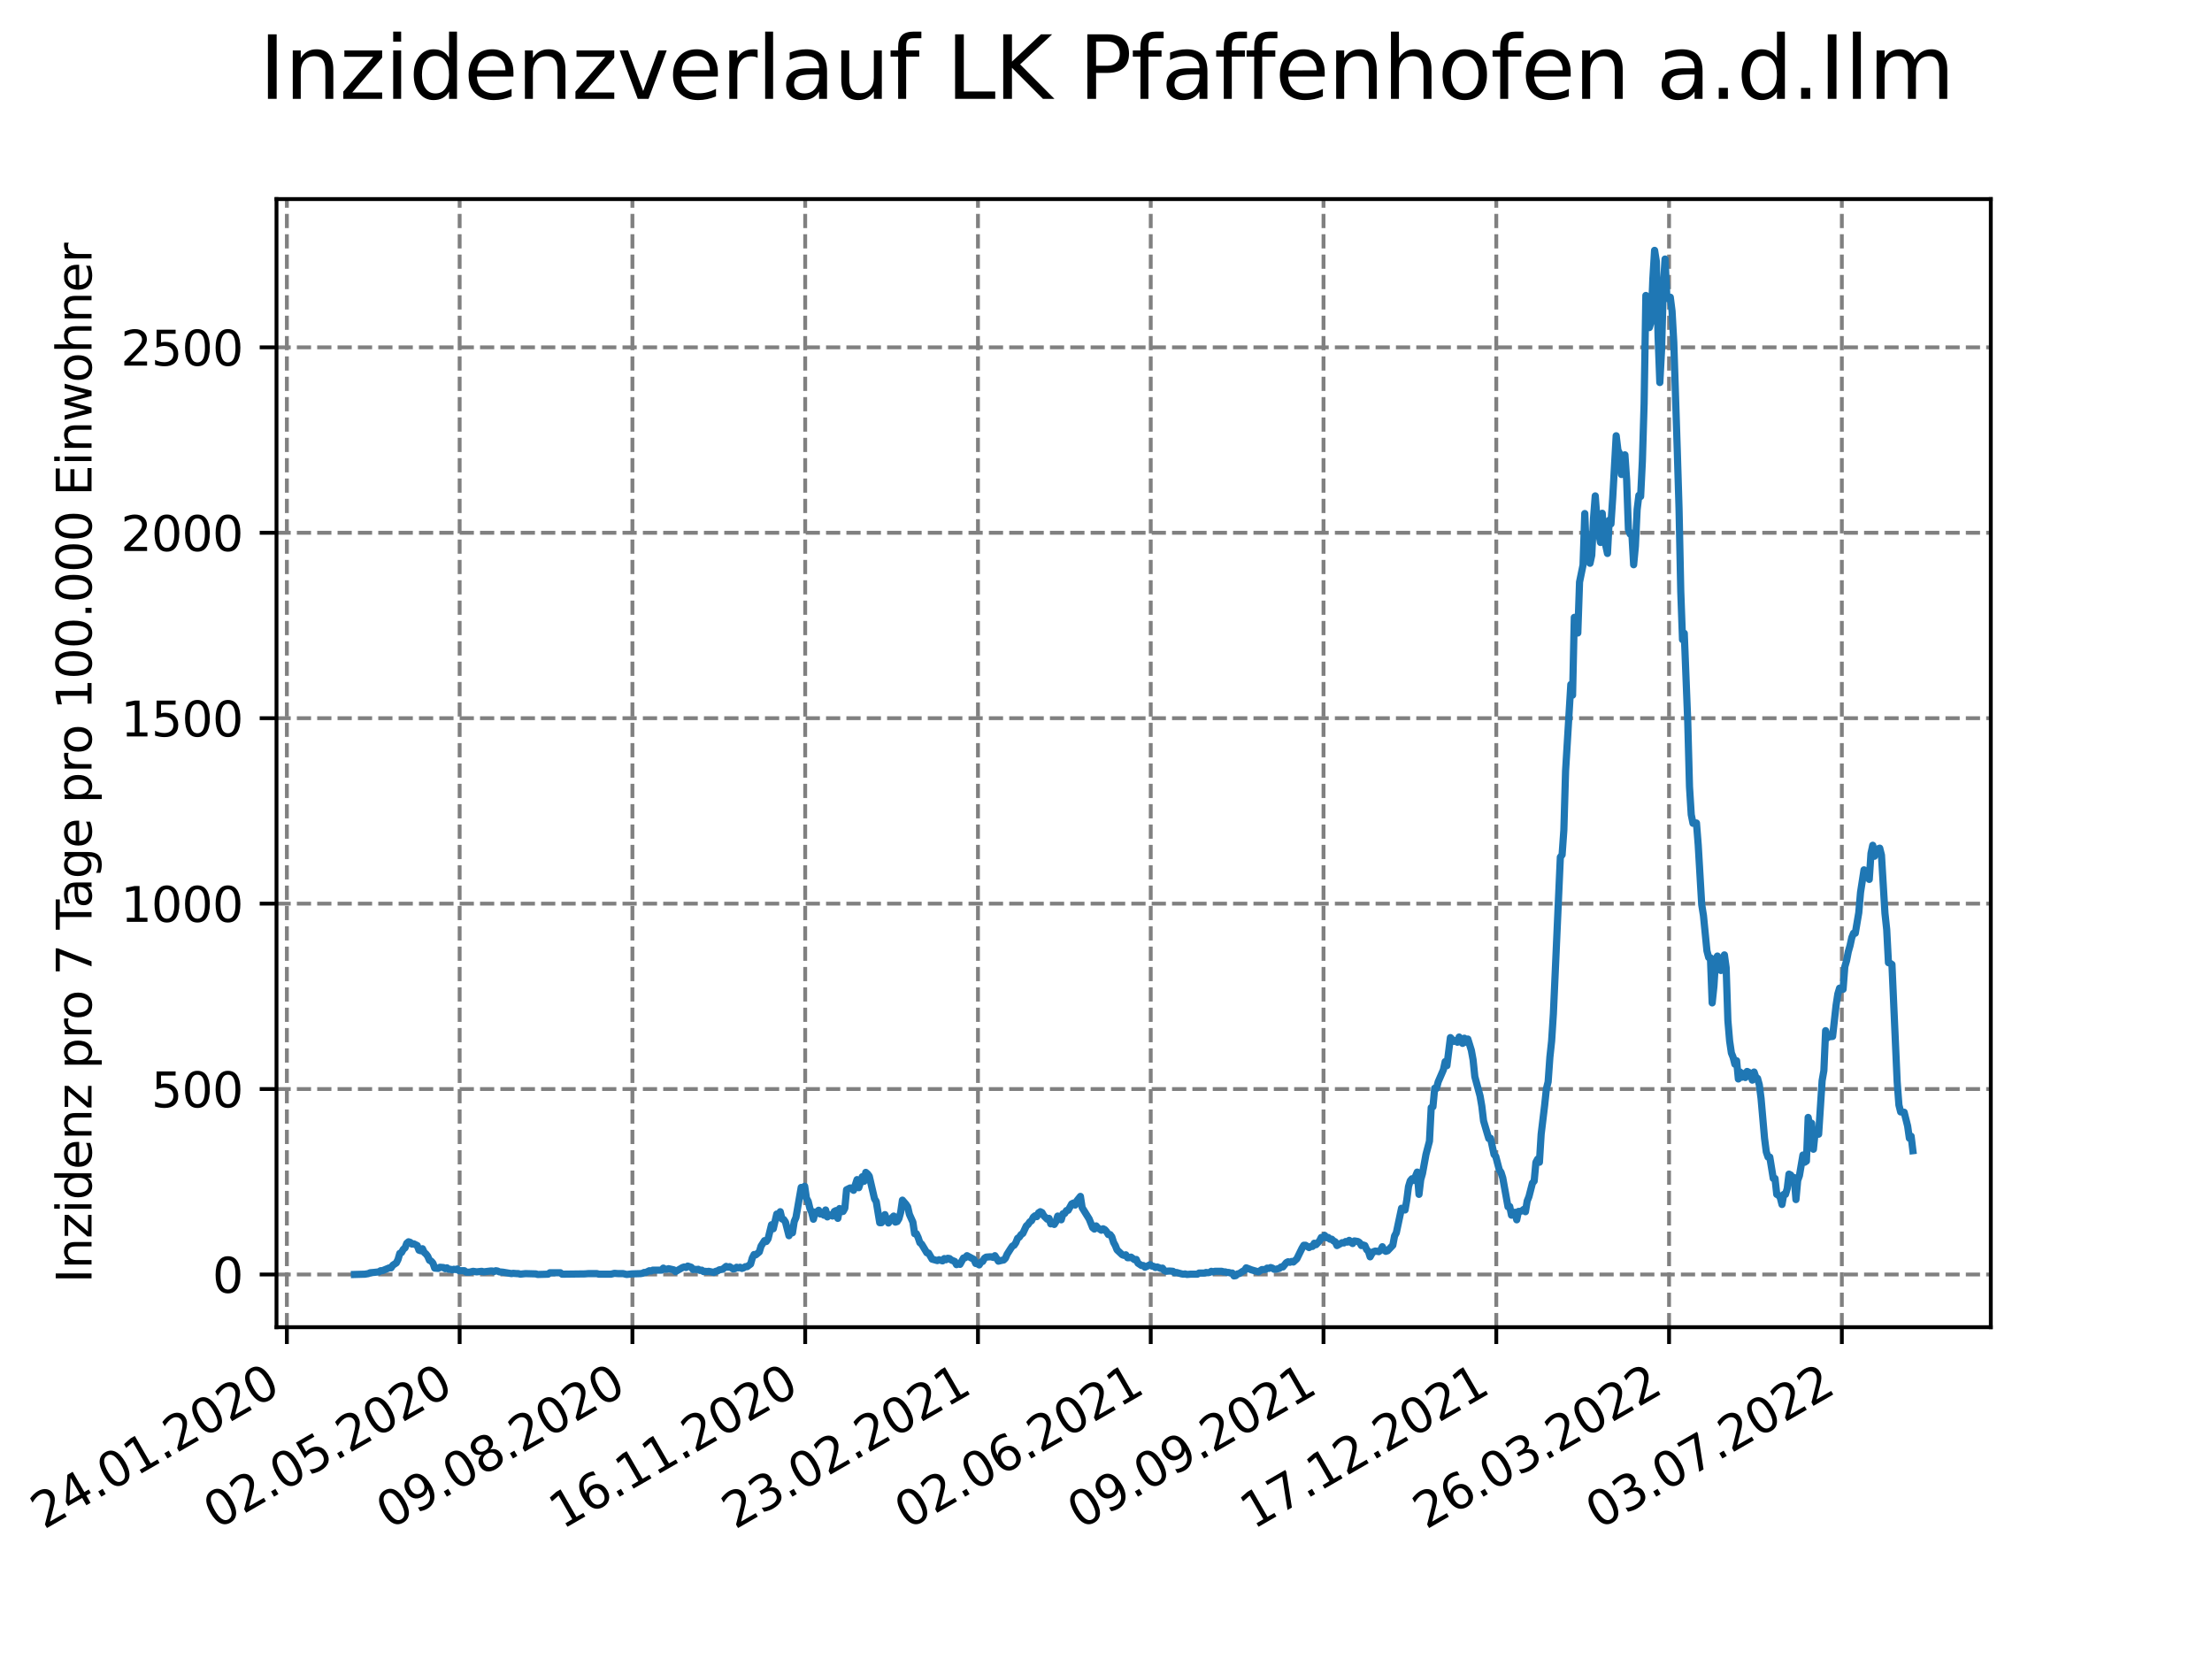 <?xml version="1.0" encoding="utf-8" standalone="no"?>
<!DOCTYPE svg PUBLIC "-//W3C//DTD SVG 1.1//EN"
  "http://www.w3.org/Graphics/SVG/1.1/DTD/svg11.dtd">
<svg xmlns:xlink="http://www.w3.org/1999/xlink" width="460.8pt" height="345.6pt" viewBox="0 0 460.8 345.6" xmlns="http://www.w3.org/2000/svg" version="1.1">
 <defs>
  <style type="text/css">*{stroke-linejoin: round; stroke-linecap: butt}</style>
 </defs>
 <g id="figure_1">
  <g id="patch_1">
   <path d="M 0 345.6 
L 460.8 345.6 
L 460.8 0 
L 0 0 
z
" style="fill: #ffffff"/>
  </g>
  <g id="axes_1">
   <g id="patch_2">
    <path d="M 57.6 276.48 
L 414.72 276.48 
L 414.72 41.472 
L 57.6 41.472 
z
" style="fill: #ffffff"/>
   </g>
   <g id="matplotlib.axis_1">
    <g id="xtick_1">
     <g id="line2d_1">
      <path d="M 59.76 276.48 
L 59.76 41.472 
" clip-path="url(#p0fdf00cc11)" style="fill: none; stroke-dasharray: 2.96,1.28; stroke-dashoffset: 0; stroke: #808080; stroke-width: 0.8"/>
     </g>
     <g id="line2d_2">
      <defs>
       <path id="mfd4b3a1a83" d="M 0 0 
L 0 3.5 
" style="stroke: #000000; stroke-width: 0.8"/>
      </defs>
      <g>
       <use xlink:href="#mfd4b3a1a83" x="59.76" y="276.48" style="stroke: #000000; stroke-width: 0.8"/>
      </g>
     </g>
     <g id="text_1">
      <!-- 24.01.2020 -->
      <g transform="translate(9.135 318.689)rotate(-30)scale(0.1 -0.1)">
       <defs>
        <path id="DejaVuSans-32" d="M 1228 531 
L 3431 531 
L 3431 0 
L 469 0 
L 469 531 
Q 828 903 1448 1529 
Q 2069 2156 2228 2338 
Q 2531 2678 2651 2914 
Q 2772 3150 2772 3378 
Q 2772 3750 2511 3984 
Q 2250 4219 1831 4219 
Q 1534 4219 1204 4116 
Q 875 4013 500 3803 
L 500 4441 
Q 881 4594 1212 4672 
Q 1544 4750 1819 4750 
Q 2544 4750 2975 4387 
Q 3406 4025 3406 3419 
Q 3406 3131 3298 2873 
Q 3191 2616 2906 2266 
Q 2828 2175 2409 1742 
Q 1991 1309 1228 531 
z
" transform="scale(0.016)"/>
        <path id="DejaVuSans-34" d="M 2419 4116 
L 825 1625 
L 2419 1625 
L 2419 4116 
z
M 2253 4666 
L 3047 4666 
L 3047 1625 
L 3713 1625 
L 3713 1100 
L 3047 1100 
L 3047 0 
L 2419 0 
L 2419 1100 
L 313 1100 
L 313 1709 
L 2253 4666 
z
" transform="scale(0.016)"/>
        <path id="DejaVuSans-2e" d="M 684 794 
L 1344 794 
L 1344 0 
L 684 0 
L 684 794 
z
" transform="scale(0.016)"/>
        <path id="DejaVuSans-30" d="M 2034 4250 
Q 1547 4250 1301 3770 
Q 1056 3291 1056 2328 
Q 1056 1369 1301 889 
Q 1547 409 2034 409 
Q 2525 409 2770 889 
Q 3016 1369 3016 2328 
Q 3016 3291 2770 3770 
Q 2525 4250 2034 4250 
z
M 2034 4750 
Q 2819 4750 3233 4129 
Q 3647 3509 3647 2328 
Q 3647 1150 3233 529 
Q 2819 -91 2034 -91 
Q 1250 -91 836 529 
Q 422 1150 422 2328 
Q 422 3509 836 4129 
Q 1250 4750 2034 4750 
z
" transform="scale(0.016)"/>
        <path id="DejaVuSans-31" d="M 794 531 
L 1825 531 
L 1825 4091 
L 703 3866 
L 703 4441 
L 1819 4666 
L 2450 4666 
L 2450 531 
L 3481 531 
L 3481 0 
L 794 0 
L 794 531 
z
" transform="scale(0.016)"/>
       </defs>
       <use xlink:href="#DejaVuSans-32"/>
       <use xlink:href="#DejaVuSans-34" x="63.623"/>
       <use xlink:href="#DejaVuSans-2e" x="127.246"/>
       <use xlink:href="#DejaVuSans-30" x="159.033"/>
       <use xlink:href="#DejaVuSans-31" x="222.656"/>
       <use xlink:href="#DejaVuSans-2e" x="286.279"/>
       <use xlink:href="#DejaVuSans-32" x="318.066"/>
       <use xlink:href="#DejaVuSans-30" x="381.689"/>
       <use xlink:href="#DejaVuSans-32" x="445.312"/>
       <use xlink:href="#DejaVuSans-30" x="508.936"/>
      </g>
     </g>
    </g>
    <g id="xtick_2">
     <g id="line2d_3">
      <path d="M 95.752 276.48 
L 95.752 41.472 
" clip-path="url(#p0fdf00cc11)" style="fill: none; stroke-dasharray: 2.96,1.28; stroke-dashoffset: 0; stroke: #808080; stroke-width: 0.8"/>
     </g>
     <g id="line2d_4">
      <g>
       <use xlink:href="#mfd4b3a1a83" x="95.752" y="276.48" style="stroke: #000000; stroke-width: 0.8"/>
      </g>
     </g>
     <g id="text_2">
      <!-- 02.05.2020 -->
      <g transform="translate(45.127 318.689)rotate(-30)scale(0.1 -0.1)">
       <defs>
        <path id="DejaVuSans-35" d="M 691 4666 
L 3169 4666 
L 3169 4134 
L 1269 4134 
L 1269 2991 
Q 1406 3038 1543 3061 
Q 1681 3084 1819 3084 
Q 2600 3084 3056 2656 
Q 3513 2228 3513 1497 
Q 3513 744 3044 326 
Q 2575 -91 1722 -91 
Q 1428 -91 1123 -41 
Q 819 9 494 109 
L 494 744 
Q 775 591 1075 516 
Q 1375 441 1709 441 
Q 2250 441 2565 725 
Q 2881 1009 2881 1497 
Q 2881 1984 2565 2268 
Q 2250 2553 1709 2553 
Q 1456 2553 1204 2497 
Q 953 2441 691 2322 
L 691 4666 
z
" transform="scale(0.016)"/>
       </defs>
       <use xlink:href="#DejaVuSans-30"/>
       <use xlink:href="#DejaVuSans-32" x="63.623"/>
       <use xlink:href="#DejaVuSans-2e" x="127.246"/>
       <use xlink:href="#DejaVuSans-30" x="159.033"/>
       <use xlink:href="#DejaVuSans-35" x="222.656"/>
       <use xlink:href="#DejaVuSans-2e" x="286.279"/>
       <use xlink:href="#DejaVuSans-32" x="318.066"/>
       <use xlink:href="#DejaVuSans-30" x="381.689"/>
       <use xlink:href="#DejaVuSans-32" x="445.312"/>
       <use xlink:href="#DejaVuSans-30" x="508.936"/>
      </g>
     </g>
    </g>
    <g id="xtick_3">
     <g id="line2d_5">
      <path d="M 131.744 276.48 
L 131.744 41.472 
" clip-path="url(#p0fdf00cc11)" style="fill: none; stroke-dasharray: 2.96,1.28; stroke-dashoffset: 0; stroke: #808080; stroke-width: 0.8"/>
     </g>
     <g id="line2d_6">
      <g>
       <use xlink:href="#mfd4b3a1a83" x="131.744" y="276.48" style="stroke: #000000; stroke-width: 0.8"/>
      </g>
     </g>
     <g id="text_3">
      <!-- 09.08.2020 -->
      <g transform="translate(81.119 318.689)rotate(-30)scale(0.1 -0.1)">
       <defs>
        <path id="DejaVuSans-39" d="M 703 97 
L 703 672 
Q 941 559 1184 500 
Q 1428 441 1663 441 
Q 2288 441 2617 861 
Q 2947 1281 2994 2138 
Q 2813 1869 2534 1725 
Q 2256 1581 1919 1581 
Q 1219 1581 811 2004 
Q 403 2428 403 3163 
Q 403 3881 828 4315 
Q 1253 4750 1959 4750 
Q 2769 4750 3195 4129 
Q 3622 3509 3622 2328 
Q 3622 1225 3098 567 
Q 2575 -91 1691 -91 
Q 1453 -91 1209 -44 
Q 966 3 703 97 
z
M 1959 2075 
Q 2384 2075 2632 2365 
Q 2881 2656 2881 3163 
Q 2881 3666 2632 3958 
Q 2384 4250 1959 4250 
Q 1534 4250 1286 3958 
Q 1038 3666 1038 3163 
Q 1038 2656 1286 2365 
Q 1534 2075 1959 2075 
z
" transform="scale(0.016)"/>
        <path id="DejaVuSans-38" d="M 2034 2216 
Q 1584 2216 1326 1975 
Q 1069 1734 1069 1313 
Q 1069 891 1326 650 
Q 1584 409 2034 409 
Q 2484 409 2743 651 
Q 3003 894 3003 1313 
Q 3003 1734 2745 1975 
Q 2488 2216 2034 2216 
z
M 1403 2484 
Q 997 2584 770 2862 
Q 544 3141 544 3541 
Q 544 4100 942 4425 
Q 1341 4750 2034 4750 
Q 2731 4750 3128 4425 
Q 3525 4100 3525 3541 
Q 3525 3141 3298 2862 
Q 3072 2584 2669 2484 
Q 3125 2378 3379 2068 
Q 3634 1759 3634 1313 
Q 3634 634 3220 271 
Q 2806 -91 2034 -91 
Q 1263 -91 848 271 
Q 434 634 434 1313 
Q 434 1759 690 2068 
Q 947 2378 1403 2484 
z
M 1172 3481 
Q 1172 3119 1398 2916 
Q 1625 2713 2034 2713 
Q 2441 2713 2670 2916 
Q 2900 3119 2900 3481 
Q 2900 3844 2670 4047 
Q 2441 4250 2034 4250 
Q 1625 4250 1398 4047 
Q 1172 3844 1172 3481 
z
" transform="scale(0.016)"/>
       </defs>
       <use xlink:href="#DejaVuSans-30"/>
       <use xlink:href="#DejaVuSans-39" x="63.623"/>
       <use xlink:href="#DejaVuSans-2e" x="127.246"/>
       <use xlink:href="#DejaVuSans-30" x="159.033"/>
       <use xlink:href="#DejaVuSans-38" x="222.656"/>
       <use xlink:href="#DejaVuSans-2e" x="286.279"/>
       <use xlink:href="#DejaVuSans-32" x="318.066"/>
       <use xlink:href="#DejaVuSans-30" x="381.689"/>
       <use xlink:href="#DejaVuSans-32" x="445.312"/>
       <use xlink:href="#DejaVuSans-30" x="508.936"/>
      </g>
     </g>
    </g>
    <g id="xtick_4">
     <g id="line2d_7">
      <path d="M 167.736 276.48 
L 167.736 41.472 
" clip-path="url(#p0fdf00cc11)" style="fill: none; stroke-dasharray: 2.96,1.28; stroke-dashoffset: 0; stroke: #808080; stroke-width: 0.8"/>
     </g>
     <g id="line2d_8">
      <g>
       <use xlink:href="#mfd4b3a1a83" x="167.736" y="276.48" style="stroke: #000000; stroke-width: 0.8"/>
      </g>
     </g>
     <g id="text_4">
      <!-- 16.11.2020 -->
      <g transform="translate(117.111 318.689)rotate(-30)scale(0.1 -0.1)">
       <defs>
        <path id="DejaVuSans-36" d="M 2113 2584 
Q 1688 2584 1439 2293 
Q 1191 2003 1191 1497 
Q 1191 994 1439 701 
Q 1688 409 2113 409 
Q 2538 409 2786 701 
Q 3034 994 3034 1497 
Q 3034 2003 2786 2293 
Q 2538 2584 2113 2584 
z
M 3366 4563 
L 3366 3988 
Q 3128 4100 2886 4159 
Q 2644 4219 2406 4219 
Q 1781 4219 1451 3797 
Q 1122 3375 1075 2522 
Q 1259 2794 1537 2939 
Q 1816 3084 2150 3084 
Q 2853 3084 3261 2657 
Q 3669 2231 3669 1497 
Q 3669 778 3244 343 
Q 2819 -91 2113 -91 
Q 1303 -91 875 529 
Q 447 1150 447 2328 
Q 447 3434 972 4092 
Q 1497 4750 2381 4750 
Q 2619 4750 2861 4703 
Q 3103 4656 3366 4563 
z
" transform="scale(0.016)"/>
       </defs>
       <use xlink:href="#DejaVuSans-31"/>
       <use xlink:href="#DejaVuSans-36" x="63.623"/>
       <use xlink:href="#DejaVuSans-2e" x="127.246"/>
       <use xlink:href="#DejaVuSans-31" x="159.033"/>
       <use xlink:href="#DejaVuSans-31" x="222.656"/>
       <use xlink:href="#DejaVuSans-2e" x="286.279"/>
       <use xlink:href="#DejaVuSans-32" x="318.066"/>
       <use xlink:href="#DejaVuSans-30" x="381.689"/>
       <use xlink:href="#DejaVuSans-32" x="445.312"/>
       <use xlink:href="#DejaVuSans-30" x="508.936"/>
      </g>
     </g>
    </g>
    <g id="xtick_5">
     <g id="line2d_9">
      <path d="M 203.728 276.48 
L 203.728 41.472 
" clip-path="url(#p0fdf00cc11)" style="fill: none; stroke-dasharray: 2.96,1.28; stroke-dashoffset: 0; stroke: #808080; stroke-width: 0.8"/>
     </g>
     <g id="line2d_10">
      <g>
       <use xlink:href="#mfd4b3a1a83" x="203.728" y="276.48" style="stroke: #000000; stroke-width: 0.8"/>
      </g>
     </g>
     <g id="text_5">
      <!-- 23.02.2021 -->
      <g transform="translate(153.103 318.689)rotate(-30)scale(0.1 -0.1)">
       <defs>
        <path id="DejaVuSans-33" d="M 2597 2516 
Q 3050 2419 3304 2112 
Q 3559 1806 3559 1356 
Q 3559 666 3084 287 
Q 2609 -91 1734 -91 
Q 1441 -91 1130 -33 
Q 819 25 488 141 
L 488 750 
Q 750 597 1062 519 
Q 1375 441 1716 441 
Q 2309 441 2620 675 
Q 2931 909 2931 1356 
Q 2931 1769 2642 2001 
Q 2353 2234 1838 2234 
L 1294 2234 
L 1294 2753 
L 1863 2753 
Q 2328 2753 2575 2939 
Q 2822 3125 2822 3475 
Q 2822 3834 2567 4026 
Q 2313 4219 1838 4219 
Q 1578 4219 1281 4162 
Q 984 4106 628 3988 
L 628 4550 
Q 988 4650 1302 4700 
Q 1616 4750 1894 4750 
Q 2613 4750 3031 4423 
Q 3450 4097 3450 3541 
Q 3450 3153 3228 2886 
Q 3006 2619 2597 2516 
z
" transform="scale(0.016)"/>
       </defs>
       <use xlink:href="#DejaVuSans-32"/>
       <use xlink:href="#DejaVuSans-33" x="63.623"/>
       <use xlink:href="#DejaVuSans-2e" x="127.246"/>
       <use xlink:href="#DejaVuSans-30" x="159.033"/>
       <use xlink:href="#DejaVuSans-32" x="222.656"/>
       <use xlink:href="#DejaVuSans-2e" x="286.279"/>
       <use xlink:href="#DejaVuSans-32" x="318.066"/>
       <use xlink:href="#DejaVuSans-30" x="381.689"/>
       <use xlink:href="#DejaVuSans-32" x="445.312"/>
       <use xlink:href="#DejaVuSans-31" x="508.936"/>
      </g>
     </g>
    </g>
    <g id="xtick_6">
     <g id="line2d_11">
      <path d="M 239.72 276.48 
L 239.72 41.472 
" clip-path="url(#p0fdf00cc11)" style="fill: none; stroke-dasharray: 2.96,1.28; stroke-dashoffset: 0; stroke: #808080; stroke-width: 0.8"/>
     </g>
     <g id="line2d_12">
      <g>
       <use xlink:href="#mfd4b3a1a83" x="239.72" y="276.48" style="stroke: #000000; stroke-width: 0.8"/>
      </g>
     </g>
     <g id="text_6">
      <!-- 02.06.2021 -->
      <g transform="translate(189.095 318.689)rotate(-30)scale(0.1 -0.1)">
       <use xlink:href="#DejaVuSans-30"/>
       <use xlink:href="#DejaVuSans-32" x="63.623"/>
       <use xlink:href="#DejaVuSans-2e" x="127.246"/>
       <use xlink:href="#DejaVuSans-30" x="159.033"/>
       <use xlink:href="#DejaVuSans-36" x="222.656"/>
       <use xlink:href="#DejaVuSans-2e" x="286.279"/>
       <use xlink:href="#DejaVuSans-32" x="318.066"/>
       <use xlink:href="#DejaVuSans-30" x="381.689"/>
       <use xlink:href="#DejaVuSans-32" x="445.312"/>
       <use xlink:href="#DejaVuSans-31" x="508.936"/>
      </g>
     </g>
    </g>
    <g id="xtick_7">
     <g id="line2d_13">
      <path d="M 275.712 276.48 
L 275.712 41.472 
" clip-path="url(#p0fdf00cc11)" style="fill: none; stroke-dasharray: 2.96,1.28; stroke-dashoffset: 0; stroke: #808080; stroke-width: 0.8"/>
     </g>
     <g id="line2d_14">
      <g>
       <use xlink:href="#mfd4b3a1a83" x="275.712" y="276.48" style="stroke: #000000; stroke-width: 0.8"/>
      </g>
     </g>
     <g id="text_7">
      <!-- 09.09.2021 -->
      <g transform="translate(225.087 318.689)rotate(-30)scale(0.1 -0.1)">
       <use xlink:href="#DejaVuSans-30"/>
       <use xlink:href="#DejaVuSans-39" x="63.623"/>
       <use xlink:href="#DejaVuSans-2e" x="127.246"/>
       <use xlink:href="#DejaVuSans-30" x="159.033"/>
       <use xlink:href="#DejaVuSans-39" x="222.656"/>
       <use xlink:href="#DejaVuSans-2e" x="286.279"/>
       <use xlink:href="#DejaVuSans-32" x="318.066"/>
       <use xlink:href="#DejaVuSans-30" x="381.689"/>
       <use xlink:href="#DejaVuSans-32" x="445.312"/>
       <use xlink:href="#DejaVuSans-31" x="508.936"/>
      </g>
     </g>
    </g>
    <g id="xtick_8">
     <g id="line2d_15">
      <path d="M 311.704 276.48 
L 311.704 41.472 
" clip-path="url(#p0fdf00cc11)" style="fill: none; stroke-dasharray: 2.96,1.28; stroke-dashoffset: 0; stroke: #808080; stroke-width: 0.8"/>
     </g>
     <g id="line2d_16">
      <g>
       <use xlink:href="#mfd4b3a1a83" x="311.704" y="276.48" style="stroke: #000000; stroke-width: 0.8"/>
      </g>
     </g>
     <g id="text_8">
      <!-- 17.12.2021 -->
      <g transform="translate(261.078 318.689)rotate(-30)scale(0.1 -0.1)">
       <defs>
        <path id="DejaVuSans-37" d="M 525 4666 
L 3525 4666 
L 3525 4397 
L 1831 0 
L 1172 0 
L 2766 4134 
L 525 4134 
L 525 4666 
z
" transform="scale(0.016)"/>
       </defs>
       <use xlink:href="#DejaVuSans-31"/>
       <use xlink:href="#DejaVuSans-37" x="63.623"/>
       <use xlink:href="#DejaVuSans-2e" x="127.246"/>
       <use xlink:href="#DejaVuSans-31" x="159.033"/>
       <use xlink:href="#DejaVuSans-32" x="222.656"/>
       <use xlink:href="#DejaVuSans-2e" x="286.279"/>
       <use xlink:href="#DejaVuSans-32" x="318.066"/>
       <use xlink:href="#DejaVuSans-30" x="381.689"/>
       <use xlink:href="#DejaVuSans-32" x="445.312"/>
       <use xlink:href="#DejaVuSans-31" x="508.936"/>
      </g>
     </g>
    </g>
    <g id="xtick_9">
     <g id="line2d_17">
      <path d="M 347.696 276.48 
L 347.696 41.472 
" clip-path="url(#p0fdf00cc11)" style="fill: none; stroke-dasharray: 2.96,1.28; stroke-dashoffset: 0; stroke: #808080; stroke-width: 0.8"/>
     </g>
     <g id="line2d_18">
      <g>
       <use xlink:href="#mfd4b3a1a83" x="347.696" y="276.48" style="stroke: #000000; stroke-width: 0.8"/>
      </g>
     </g>
     <g id="text_9">
      <!-- 26.03.2022 -->
      <g transform="translate(297.07 318.689)rotate(-30)scale(0.1 -0.1)">
       <use xlink:href="#DejaVuSans-32"/>
       <use xlink:href="#DejaVuSans-36" x="63.623"/>
       <use xlink:href="#DejaVuSans-2e" x="127.246"/>
       <use xlink:href="#DejaVuSans-30" x="159.033"/>
       <use xlink:href="#DejaVuSans-33" x="222.656"/>
       <use xlink:href="#DejaVuSans-2e" x="286.279"/>
       <use xlink:href="#DejaVuSans-32" x="318.066"/>
       <use xlink:href="#DejaVuSans-30" x="381.689"/>
       <use xlink:href="#DejaVuSans-32" x="445.312"/>
       <use xlink:href="#DejaVuSans-32" x="508.936"/>
      </g>
     </g>
    </g>
    <g id="xtick_10">
     <g id="line2d_19">
      <path d="M 383.688 276.48 
L 383.688 41.472 
" clip-path="url(#p0fdf00cc11)" style="fill: none; stroke-dasharray: 2.96,1.28; stroke-dashoffset: 0; stroke: #808080; stroke-width: 0.8"/>
     </g>
     <g id="line2d_20">
      <g>
       <use xlink:href="#mfd4b3a1a83" x="383.688" y="276.48" style="stroke: #000000; stroke-width: 0.8"/>
      </g>
     </g>
     <g id="text_10">
      <!-- 03.07.2022 -->
      <g transform="translate(333.062 318.689)rotate(-30)scale(0.1 -0.1)">
       <use xlink:href="#DejaVuSans-30"/>
       <use xlink:href="#DejaVuSans-33" x="63.623"/>
       <use xlink:href="#DejaVuSans-2e" x="127.246"/>
       <use xlink:href="#DejaVuSans-30" x="159.033"/>
       <use xlink:href="#DejaVuSans-37" x="222.656"/>
       <use xlink:href="#DejaVuSans-2e" x="286.279"/>
       <use xlink:href="#DejaVuSans-32" x="318.066"/>
       <use xlink:href="#DejaVuSans-30" x="381.689"/>
       <use xlink:href="#DejaVuSans-32" x="445.312"/>
       <use xlink:href="#DejaVuSans-32" x="508.936"/>
      </g>
     </g>
    </g>
   </g>
   <g id="matplotlib.axis_2">
    <g id="ytick_1">
     <g id="line2d_21">
      <path d="M 57.6 265.497 
L 414.72 265.497 
" clip-path="url(#p0fdf00cc11)" style="fill: none; stroke-dasharray: 2.96,1.28; stroke-dashoffset: 0; stroke: #808080; stroke-width: 0.8"/>
     </g>
     <g id="line2d_22">
      <defs>
       <path id="m3c80ec7ffb" d="M 0 0 
L -3.5 0 
" style="stroke: #000000; stroke-width: 0.8"/>
      </defs>
      <g>
       <use xlink:href="#m3c80ec7ffb" x="57.6" y="265.497" style="stroke: #000000; stroke-width: 0.8"/>
      </g>
     </g>
     <g id="text_11">
      <!-- 0 -->
      <g transform="translate(44.237 269.296)scale(0.1 -0.1)">
       <use xlink:href="#DejaVuSans-30"/>
      </g>
     </g>
    </g>
    <g id="ytick_2">
     <g id="line2d_23">
      <path d="M 57.6 226.869 
L 414.72 226.869 
" clip-path="url(#p0fdf00cc11)" style="fill: none; stroke-dasharray: 2.96,1.28; stroke-dashoffset: 0; stroke: #808080; stroke-width: 0.8"/>
     </g>
     <g id="line2d_24">
      <g>
       <use xlink:href="#m3c80ec7ffb" x="57.6" y="226.869" style="stroke: #000000; stroke-width: 0.8"/>
      </g>
     </g>
     <g id="text_12">
      <!-- 500 -->
      <g transform="translate(31.512 230.668)scale(0.1 -0.1)">
       <use xlink:href="#DejaVuSans-35"/>
       <use xlink:href="#DejaVuSans-30" x="63.623"/>
       <use xlink:href="#DejaVuSans-30" x="127.246"/>
      </g>
     </g>
    </g>
    <g id="ytick_3">
     <g id="line2d_25">
      <path d="M 57.6 188.241 
L 414.72 188.241 
" clip-path="url(#p0fdf00cc11)" style="fill: none; stroke-dasharray: 2.96,1.28; stroke-dashoffset: 0; stroke: #808080; stroke-width: 0.8"/>
     </g>
     <g id="line2d_26">
      <g>
       <use xlink:href="#m3c80ec7ffb" x="57.6" y="188.241" style="stroke: #000000; stroke-width: 0.8"/>
      </g>
     </g>
     <g id="text_13">
      <!-- 1000 -->
      <g transform="translate(25.15 192.04)scale(0.1 -0.1)">
       <use xlink:href="#DejaVuSans-31"/>
       <use xlink:href="#DejaVuSans-30" x="63.623"/>
       <use xlink:href="#DejaVuSans-30" x="127.246"/>
       <use xlink:href="#DejaVuSans-30" x="190.869"/>
      </g>
     </g>
    </g>
    <g id="ytick_4">
     <g id="line2d_27">
      <path d="M 57.6 149.613 
L 414.72 149.613 
" clip-path="url(#p0fdf00cc11)" style="fill: none; stroke-dasharray: 2.96,1.28; stroke-dashoffset: 0; stroke: #808080; stroke-width: 0.8"/>
     </g>
     <g id="line2d_28">
      <g>
       <use xlink:href="#m3c80ec7ffb" x="57.6" y="149.613" style="stroke: #000000; stroke-width: 0.8"/>
      </g>
     </g>
     <g id="text_14">
      <!-- 1500 -->
      <g transform="translate(25.15 153.412)scale(0.1 -0.1)">
       <use xlink:href="#DejaVuSans-31"/>
       <use xlink:href="#DejaVuSans-35" x="63.623"/>
       <use xlink:href="#DejaVuSans-30" x="127.246"/>
       <use xlink:href="#DejaVuSans-30" x="190.869"/>
      </g>
     </g>
    </g>
    <g id="ytick_5">
     <g id="line2d_29">
      <path d="M 57.6 110.985 
L 414.72 110.985 
" clip-path="url(#p0fdf00cc11)" style="fill: none; stroke-dasharray: 2.96,1.28; stroke-dashoffset: 0; stroke: #808080; stroke-width: 0.8"/>
     </g>
     <g id="line2d_30">
      <g>
       <use xlink:href="#m3c80ec7ffb" x="57.6" y="110.985" style="stroke: #000000; stroke-width: 0.8"/>
      </g>
     </g>
     <g id="text_15">
      <!-- 2000 -->
      <g transform="translate(25.15 114.784)scale(0.1 -0.1)">
       <use xlink:href="#DejaVuSans-32"/>
       <use xlink:href="#DejaVuSans-30" x="63.623"/>
       <use xlink:href="#DejaVuSans-30" x="127.246"/>
       <use xlink:href="#DejaVuSans-30" x="190.869"/>
      </g>
     </g>
    </g>
    <g id="ytick_6">
     <g id="line2d_31">
      <path d="M 57.6 72.357 
L 414.72 72.357 
" clip-path="url(#p0fdf00cc11)" style="fill: none; stroke-dasharray: 2.96,1.28; stroke-dashoffset: 0; stroke: #808080; stroke-width: 0.8"/>
     </g>
     <g id="line2d_32">
      <g>
       <use xlink:href="#m3c80ec7ffb" x="57.6" y="72.357" style="stroke: #000000; stroke-width: 0.8"/>
      </g>
     </g>
     <g id="text_16">
      <!-- 2500 -->
      <g transform="translate(25.15 76.156)scale(0.1 -0.1)">
       <use xlink:href="#DejaVuSans-32"/>
       <use xlink:href="#DejaVuSans-35" x="63.623"/>
       <use xlink:href="#DejaVuSans-30" x="127.246"/>
       <use xlink:href="#DejaVuSans-30" x="190.869"/>
      </g>
     </g>
    </g>
    <g id="text_17">
     <!-- Inzidenz pro 7 Tage pro 100.000 Einwohner -->
     <g transform="translate(19.07 267.301)rotate(-90)scale(0.1 -0.1)">
      <defs>
       <path id="DejaVuSans-49" d="M 628 4666 
L 1259 4666 
L 1259 0 
L 628 0 
L 628 4666 
z
" transform="scale(0.016)"/>
       <path id="DejaVuSans-6e" d="M 3513 2113 
L 3513 0 
L 2938 0 
L 2938 2094 
Q 2938 2591 2744 2837 
Q 2550 3084 2163 3084 
Q 1697 3084 1428 2787 
Q 1159 2491 1159 1978 
L 1159 0 
L 581 0 
L 581 3500 
L 1159 3500 
L 1159 2956 
Q 1366 3272 1645 3428 
Q 1925 3584 2291 3584 
Q 2894 3584 3203 3211 
Q 3513 2838 3513 2113 
z
" transform="scale(0.016)"/>
       <path id="DejaVuSans-7a" d="M 353 3500 
L 3084 3500 
L 3084 2975 
L 922 459 
L 3084 459 
L 3084 0 
L 275 0 
L 275 525 
L 2438 3041 
L 353 3041 
L 353 3500 
z
" transform="scale(0.016)"/>
       <path id="DejaVuSans-69" d="M 603 3500 
L 1178 3500 
L 1178 0 
L 603 0 
L 603 3500 
z
M 603 4863 
L 1178 4863 
L 1178 4134 
L 603 4134 
L 603 4863 
z
" transform="scale(0.016)"/>
       <path id="DejaVuSans-64" d="M 2906 2969 
L 2906 4863 
L 3481 4863 
L 3481 0 
L 2906 0 
L 2906 525 
Q 2725 213 2448 61 
Q 2172 -91 1784 -91 
Q 1150 -91 751 415 
Q 353 922 353 1747 
Q 353 2572 751 3078 
Q 1150 3584 1784 3584 
Q 2172 3584 2448 3432 
Q 2725 3281 2906 2969 
z
M 947 1747 
Q 947 1113 1208 752 
Q 1469 391 1925 391 
Q 2381 391 2643 752 
Q 2906 1113 2906 1747 
Q 2906 2381 2643 2742 
Q 2381 3103 1925 3103 
Q 1469 3103 1208 2742 
Q 947 2381 947 1747 
z
" transform="scale(0.016)"/>
       <path id="DejaVuSans-65" d="M 3597 1894 
L 3597 1613 
L 953 1613 
Q 991 1019 1311 708 
Q 1631 397 2203 397 
Q 2534 397 2845 478 
Q 3156 559 3463 722 
L 3463 178 
Q 3153 47 2828 -22 
Q 2503 -91 2169 -91 
Q 1331 -91 842 396 
Q 353 884 353 1716 
Q 353 2575 817 3079 
Q 1281 3584 2069 3584 
Q 2775 3584 3186 3129 
Q 3597 2675 3597 1894 
z
M 3022 2063 
Q 3016 2534 2758 2815 
Q 2500 3097 2075 3097 
Q 1594 3097 1305 2825 
Q 1016 2553 972 2059 
L 3022 2063 
z
" transform="scale(0.016)"/>
       <path id="DejaVuSans-20" transform="scale(0.016)"/>
       <path id="DejaVuSans-70" d="M 1159 525 
L 1159 -1331 
L 581 -1331 
L 581 3500 
L 1159 3500 
L 1159 2969 
Q 1341 3281 1617 3432 
Q 1894 3584 2278 3584 
Q 2916 3584 3314 3078 
Q 3713 2572 3713 1747 
Q 3713 922 3314 415 
Q 2916 -91 2278 -91 
Q 1894 -91 1617 61 
Q 1341 213 1159 525 
z
M 3116 1747 
Q 3116 2381 2855 2742 
Q 2594 3103 2138 3103 
Q 1681 3103 1420 2742 
Q 1159 2381 1159 1747 
Q 1159 1113 1420 752 
Q 1681 391 2138 391 
Q 2594 391 2855 752 
Q 3116 1113 3116 1747 
z
" transform="scale(0.016)"/>
       <path id="DejaVuSans-72" d="M 2631 2963 
Q 2534 3019 2420 3045 
Q 2306 3072 2169 3072 
Q 1681 3072 1420 2755 
Q 1159 2438 1159 1844 
L 1159 0 
L 581 0 
L 581 3500 
L 1159 3500 
L 1159 2956 
Q 1341 3275 1631 3429 
Q 1922 3584 2338 3584 
Q 2397 3584 2469 3576 
Q 2541 3569 2628 3553 
L 2631 2963 
z
" transform="scale(0.016)"/>
       <path id="DejaVuSans-6f" d="M 1959 3097 
Q 1497 3097 1228 2736 
Q 959 2375 959 1747 
Q 959 1119 1226 758 
Q 1494 397 1959 397 
Q 2419 397 2687 759 
Q 2956 1122 2956 1747 
Q 2956 2369 2687 2733 
Q 2419 3097 1959 3097 
z
M 1959 3584 
Q 2709 3584 3137 3096 
Q 3566 2609 3566 1747 
Q 3566 888 3137 398 
Q 2709 -91 1959 -91 
Q 1206 -91 779 398 
Q 353 888 353 1747 
Q 353 2609 779 3096 
Q 1206 3584 1959 3584 
z
" transform="scale(0.016)"/>
       <path id="DejaVuSans-54" d="M -19 4666 
L 3928 4666 
L 3928 4134 
L 2272 4134 
L 2272 0 
L 1638 0 
L 1638 4134 
L -19 4134 
L -19 4666 
z
" transform="scale(0.016)"/>
       <path id="DejaVuSans-61" d="M 2194 1759 
Q 1497 1759 1228 1600 
Q 959 1441 959 1056 
Q 959 750 1161 570 
Q 1363 391 1709 391 
Q 2188 391 2477 730 
Q 2766 1069 2766 1631 
L 2766 1759 
L 2194 1759 
z
M 3341 1997 
L 3341 0 
L 2766 0 
L 2766 531 
Q 2569 213 2275 61 
Q 1981 -91 1556 -91 
Q 1019 -91 701 211 
Q 384 513 384 1019 
Q 384 1609 779 1909 
Q 1175 2209 1959 2209 
L 2766 2209 
L 2766 2266 
Q 2766 2663 2505 2880 
Q 2244 3097 1772 3097 
Q 1472 3097 1187 3025 
Q 903 2953 641 2809 
L 641 3341 
Q 956 3463 1253 3523 
Q 1550 3584 1831 3584 
Q 2591 3584 2966 3190 
Q 3341 2797 3341 1997 
z
" transform="scale(0.016)"/>
       <path id="DejaVuSans-67" d="M 2906 1791 
Q 2906 2416 2648 2759 
Q 2391 3103 1925 3103 
Q 1463 3103 1205 2759 
Q 947 2416 947 1791 
Q 947 1169 1205 825 
Q 1463 481 1925 481 
Q 2391 481 2648 825 
Q 2906 1169 2906 1791 
z
M 3481 434 
Q 3481 -459 3084 -895 
Q 2688 -1331 1869 -1331 
Q 1566 -1331 1297 -1286 
Q 1028 -1241 775 -1147 
L 775 -588 
Q 1028 -725 1275 -790 
Q 1522 -856 1778 -856 
Q 2344 -856 2625 -561 
Q 2906 -266 2906 331 
L 2906 616 
Q 2728 306 2450 153 
Q 2172 0 1784 0 
Q 1141 0 747 490 
Q 353 981 353 1791 
Q 353 2603 747 3093 
Q 1141 3584 1784 3584 
Q 2172 3584 2450 3431 
Q 2728 3278 2906 2969 
L 2906 3500 
L 3481 3500 
L 3481 434 
z
" transform="scale(0.016)"/>
       <path id="DejaVuSans-45" d="M 628 4666 
L 3578 4666 
L 3578 4134 
L 1259 4134 
L 1259 2753 
L 3481 2753 
L 3481 2222 
L 1259 2222 
L 1259 531 
L 3634 531 
L 3634 0 
L 628 0 
L 628 4666 
z
" transform="scale(0.016)"/>
       <path id="DejaVuSans-77" d="M 269 3500 
L 844 3500 
L 1563 769 
L 2278 3500 
L 2956 3500 
L 3675 769 
L 4391 3500 
L 4966 3500 
L 4050 0 
L 3372 0 
L 2619 2869 
L 1863 0 
L 1184 0 
L 269 3500 
z
" transform="scale(0.016)"/>
       <path id="DejaVuSans-68" d="M 3513 2113 
L 3513 0 
L 2938 0 
L 2938 2094 
Q 2938 2591 2744 2837 
Q 2550 3084 2163 3084 
Q 1697 3084 1428 2787 
Q 1159 2491 1159 1978 
L 1159 0 
L 581 0 
L 581 4863 
L 1159 4863 
L 1159 2956 
Q 1366 3272 1645 3428 
Q 1925 3584 2291 3584 
Q 2894 3584 3203 3211 
Q 3513 2838 3513 2113 
z
" transform="scale(0.016)"/>
      </defs>
      <use xlink:href="#DejaVuSans-49"/>
      <use xlink:href="#DejaVuSans-6e" x="29.492"/>
      <use xlink:href="#DejaVuSans-7a" x="92.871"/>
      <use xlink:href="#DejaVuSans-69" x="145.361"/>
      <use xlink:href="#DejaVuSans-64" x="173.145"/>
      <use xlink:href="#DejaVuSans-65" x="236.621"/>
      <use xlink:href="#DejaVuSans-6e" x="298.145"/>
      <use xlink:href="#DejaVuSans-7a" x="361.523"/>
      <use xlink:href="#DejaVuSans-20" x="414.014"/>
      <use xlink:href="#DejaVuSans-70" x="445.801"/>
      <use xlink:href="#DejaVuSans-72" x="509.277"/>
      <use xlink:href="#DejaVuSans-6f" x="548.141"/>
      <use xlink:href="#DejaVuSans-20" x="609.322"/>
      <use xlink:href="#DejaVuSans-37" x="641.109"/>
      <use xlink:href="#DejaVuSans-20" x="704.732"/>
      <use xlink:href="#DejaVuSans-54" x="736.52"/>
      <use xlink:href="#DejaVuSans-61" x="781.104"/>
      <use xlink:href="#DejaVuSans-67" x="842.383"/>
      <use xlink:href="#DejaVuSans-65" x="905.859"/>
      <use xlink:href="#DejaVuSans-20" x="967.383"/>
      <use xlink:href="#DejaVuSans-70" x="999.17"/>
      <use xlink:href="#DejaVuSans-72" x="1062.646"/>
      <use xlink:href="#DejaVuSans-6f" x="1101.51"/>
      <use xlink:href="#DejaVuSans-20" x="1162.691"/>
      <use xlink:href="#DejaVuSans-31" x="1194.479"/>
      <use xlink:href="#DejaVuSans-30" x="1258.102"/>
      <use xlink:href="#DejaVuSans-30" x="1321.725"/>
      <use xlink:href="#DejaVuSans-2e" x="1385.348"/>
      <use xlink:href="#DejaVuSans-30" x="1417.135"/>
      <use xlink:href="#DejaVuSans-30" x="1480.758"/>
      <use xlink:href="#DejaVuSans-30" x="1544.381"/>
      <use xlink:href="#DejaVuSans-20" x="1608.004"/>
      <use xlink:href="#DejaVuSans-45" x="1639.791"/>
      <use xlink:href="#DejaVuSans-69" x="1702.975"/>
      <use xlink:href="#DejaVuSans-6e" x="1730.758"/>
      <use xlink:href="#DejaVuSans-77" x="1794.137"/>
      <use xlink:href="#DejaVuSans-6f" x="1875.924"/>
      <use xlink:href="#DejaVuSans-68" x="1937.105"/>
      <use xlink:href="#DejaVuSans-6e" x="2000.484"/>
      <use xlink:href="#DejaVuSans-65" x="2063.863"/>
      <use xlink:href="#DejaVuSans-72" x="2125.387"/>
     </g>
    </g>
   </g>
   <g id="line2d_33">
    <path d="M 73.833 265.497 
L 76.014 265.436 
L 76.741 265.316 
L 77.105 265.135 
L 77.832 265.075 
L 78.922 264.954 
L 79.286 264.713 
L 79.65 264.713 
L 81.104 264.111 
L 81.467 264.111 
L 81.831 263.569 
L 82.558 263.087 
L 82.922 262.364 
L 83.285 261.098 
L 83.649 260.918 
L 84.012 260.255 
L 84.376 259.954 
L 84.739 258.99 
L 85.103 258.688 
L 85.466 258.809 
L 85.83 259.17 
L 86.194 259.11 
L 86.921 259.472 
L 87.284 260.436 
L 87.648 260.556 
L 88.011 260.134 
L 88.375 260.918 
L 88.738 261.219 
L 89.102 261.701 
L 89.466 262.544 
L 89.829 262.725 
L 90.193 263.147 
L 90.556 264.171 
L 91.283 264.231 
L 91.647 263.99 
L 92.374 264.051 
L 92.738 264.292 
L 93.101 264.111 
L 93.465 264.412 
L 93.828 264.412 
L 94.192 264.533 
L 94.555 264.412 
L 94.919 264.472 
L 95.282 264.352 
L 95.646 264.713 
L 96.737 264.713 
L 97.1 265.015 
L 97.827 265.015 
L 98.554 264.834 
L 99.282 264.954 
L 100.372 264.834 
L 100.736 264.954 
L 102.19 264.774 
L 102.554 264.774 
L 102.917 264.894 
L 103.281 264.713 
L 103.644 264.774 
L 104.008 264.954 
L 104.735 265.015 
L 106.553 265.316 
L 106.916 265.256 
L 107.643 265.316 
L 108.007 265.316 
L 108.37 265.436 
L 109.461 265.316 
L 111.642 265.376 
L 112.006 265.497 
L 114.187 265.436 
L 114.551 265.135 
L 116.732 265.135 
L 117.096 265.436 
L 121.822 265.376 
L 122.549 265.316 
L 124.367 265.316 
L 124.73 265.436 
L 127.275 265.436 
L 128.002 265.256 
L 128.73 265.316 
L 129.82 265.316 
L 130.547 265.497 
L 131.638 265.376 
L 133.456 265.316 
L 133.819 265.256 
L 134.183 265.075 
L 134.546 265.075 
L 135.274 264.713 
L 135.637 264.774 
L 136.001 264.593 
L 137.818 264.593 
L 138.182 264.171 
L 138.546 264.412 
L 138.909 264.412 
L 139.273 264.292 
L 140.363 264.533 
L 140.727 264.894 
L 142.181 264.051 
L 142.545 263.93 
L 142.908 264.051 
L 143.272 263.749 
L 143.999 263.99 
L 144.362 264.472 
L 144.726 264.412 
L 145.089 264.472 
L 145.453 264.412 
L 145.817 264.653 
L 146.18 264.593 
L 146.544 264.894 
L 146.907 264.834 
L 147.271 264.894 
L 147.634 264.834 
L 148.725 265.075 
L 149.089 264.834 
L 149.452 264.774 
L 149.816 264.533 
L 150.543 264.412 
L 151.27 263.81 
L 151.633 263.99 
L 151.997 263.87 
L 152.724 264.352 
L 153.088 264.292 
L 153.451 263.99 
L 153.815 264.111 
L 154.178 263.99 
L 154.542 264.231 
L 154.905 264.111 
L 155.269 263.87 
L 155.633 263.87 
L 156.36 263.328 
L 156.723 262.062 
L 157.087 261.339 
L 157.45 261.4 
L 158.177 260.797 
L 158.541 259.592 
L 159.268 258.447 
L 159.632 258.628 
L 159.995 258.086 
L 160.722 255.134 
L 161.086 255.977 
L 161.813 252.904 
L 162.177 253.266 
L 162.54 252.422 
L 162.904 253.929 
L 163.267 254.049 
L 163.631 254.591 
L 164.358 257.423 
L 164.721 256.7 
L 165.085 256.821 
L 165.449 254.471 
L 165.812 253.627 
L 166.903 247.362 
L 167.266 247.663 
L 167.63 247.121 
L 167.993 249.591 
L 168.357 250.254 
L 168.721 251.76 
L 169.084 252.543 
L 169.448 253.989 
L 169.811 252.483 
L 170.175 252.784 
L 170.538 252.121 
L 170.902 252.904 
L 171.265 252.663 
L 171.629 253.145 
L 171.993 252.061 
L 172.356 253.507 
L 172.72 253.025 
L 173.447 253.326 
L 173.81 252.362 
L 174.174 252.182 
L 174.537 253.808 
L 174.901 251.76 
L 175.265 252.422 
L 175.628 252.362 
L 175.992 251.7 
L 176.355 247.844 
L 177.082 247.482 
L 177.446 247.482 
L 177.809 247.964 
L 178.537 245.735 
L 178.9 247.422 
L 179.627 245.132 
L 179.991 246.096 
L 180.354 244.229 
L 180.718 244.53 
L 181.081 245.012 
L 182.172 249.711 
L 182.536 250.314 
L 183.263 254.712 
L 183.626 254.712 
L 184.353 253.025 
L 184.717 254.109 
L 185.081 254.772 
L 185.808 253.688 
L 186.171 253.326 
L 186.535 254.591 
L 186.898 254.471 
L 187.262 253.868 
L 187.625 252.543 
L 187.989 250.013 
L 188.716 250.856 
L 189.08 251.398 
L 189.443 252.965 
L 190.17 254.591 
L 190.534 257.001 
L 190.897 257.001 
L 191.261 257.785 
L 191.625 258.869 
L 191.988 259.17 
L 193.079 260.978 
L 193.442 261.038 
L 194.169 262.303 
L 195.26 262.605 
L 195.624 262.424 
L 196.351 262.665 
L 196.714 262.183 
L 197.078 262.424 
L 197.441 262.123 
L 197.805 262.183 
L 198.169 262.484 
L 198.896 262.785 
L 199.259 263.448 
L 199.623 263.267 
L 199.986 263.388 
L 200.713 262.062 
L 201.077 262.002 
L 201.441 261.58 
L 202.895 262.364 
L 203.258 263.207 
L 203.622 263.267 
L 203.985 263.508 
L 204.349 262.906 
L 204.712 262.785 
L 205.076 262.123 
L 205.44 261.882 
L 206.167 261.821 
L 206.53 261.821 
L 206.894 261.942 
L 207.257 261.58 
L 207.984 262.725 
L 208.712 262.544 
L 209.075 262.484 
L 209.439 262.123 
L 209.802 261.279 
L 210.529 260.134 
L 210.893 259.592 
L 211.256 259.411 
L 211.62 258.869 
L 211.984 257.965 
L 212.347 257.724 
L 212.711 257.182 
L 213.074 256.941 
L 213.801 255.375 
L 214.165 255.073 
L 214.528 254.531 
L 214.892 254.29 
L 215.256 253.567 
L 215.619 253.266 
L 215.983 253.447 
L 216.346 252.663 
L 216.71 252.422 
L 217.073 252.603 
L 217.437 253.266 
L 218.164 253.989 
L 218.528 253.808 
L 218.891 254.953 
L 219.255 254.712 
L 219.618 255.073 
L 219.982 254.471 
L 220.345 253.326 
L 221.072 254.109 
L 221.436 252.844 
L 221.8 252.784 
L 222.163 252.182 
L 222.527 252.121 
L 223.254 250.796 
L 223.617 250.615 
L 223.981 251.037 
L 224.344 250.133 
L 225.072 249.229 
L 225.435 251.579 
L 226.889 253.929 
L 227.616 255.736 
L 227.98 256.037 
L 228.344 255.375 
L 228.707 255.796 
L 229.434 256.278 
L 229.798 255.977 
L 230.161 256.158 
L 230.525 256.58 
L 230.888 257.182 
L 231.252 257.182 
L 231.616 257.664 
L 231.979 258.809 
L 232.343 259.472 
L 232.706 260.375 
L 233.797 261.4 
L 234.16 261.52 
L 234.524 261.4 
L 234.888 262.002 
L 235.251 262.002 
L 235.615 261.882 
L 236.342 262.424 
L 236.705 262.364 
L 237.069 263.147 
L 237.796 263.629 
L 238.16 263.629 
L 238.523 263.99 
L 239.614 263.448 
L 239.977 263.749 
L 240.341 263.81 
L 240.704 264.051 
L 241.068 263.93 
L 241.795 264.231 
L 242.159 264.171 
L 242.522 264.653 
L 242.886 264.834 
L 243.613 264.774 
L 244.34 264.834 
L 244.704 265.135 
L 245.067 265.075 
L 246.158 265.376 
L 246.521 265.436 
L 246.885 265.376 
L 247.248 265.497 
L 247.976 265.436 
L 249.43 265.436 
L 249.793 265.195 
L 250.884 265.195 
L 251.248 265.075 
L 251.611 265.135 
L 251.975 265.075 
L 252.338 264.834 
L 252.702 264.954 
L 253.065 264.834 
L 254.52 264.834 
L 254.883 264.954 
L 255.247 264.954 
L 255.61 265.075 
L 255.974 265.075 
L 256.337 265.195 
L 256.701 265.195 
L 257.064 265.798 
L 257.428 265.738 
L 257.792 265.376 
L 258.155 265.316 
L 258.882 264.834 
L 259.246 264.653 
L 259.609 264.111 
L 260.7 264.533 
L 262.154 264.954 
L 262.881 264.472 
L 263.608 264.472 
L 263.972 264.171 
L 264.336 264.231 
L 264.699 264.051 
L 265.063 264.171 
L 265.426 264.412 
L 265.79 264.412 
L 266.517 264.231 
L 266.88 263.93 
L 267.244 263.93 
L 267.971 263.026 
L 268.335 262.846 
L 268.698 262.966 
L 269.062 262.785 
L 269.425 262.906 
L 270.152 262.243 
L 271.243 260.014 
L 271.607 259.411 
L 271.97 259.411 
L 272.697 259.893 
L 273.061 259.652 
L 273.424 259.652 
L 273.788 258.99 
L 274.151 259.291 
L 274.879 258.508 
L 275.242 257.785 
L 275.606 257.845 
L 275.969 257.363 
L 276.333 257.845 
L 276.696 257.785 
L 277.06 258.146 
L 277.423 258.146 
L 277.787 258.508 
L 278.151 258.688 
L 278.514 259.472 
L 279.605 258.869 
L 279.968 258.929 
L 280.332 258.628 
L 280.695 258.749 
L 281.059 258.387 
L 281.423 258.809 
L 281.786 259.05 
L 282.15 258.508 
L 282.877 258.628 
L 283.24 258.869 
L 283.604 259.472 
L 283.967 259.351 
L 284.331 259.472 
L 284.695 260.315 
L 285.058 260.677 
L 285.422 261.821 
L 285.785 261.159 
L 286.149 260.737 
L 286.512 260.616 
L 287.239 260.737 
L 287.603 260.436 
L 287.967 259.713 
L 288.33 260.436 
L 288.694 260.677 
L 289.057 260.556 
L 290.148 259.411 
L 290.511 257.483 
L 290.875 256.821 
L 291.966 251.7 
L 292.329 251.76 
L 292.693 252.061 
L 293.056 250.013 
L 293.42 247.181 
L 293.783 245.976 
L 294.147 245.554 
L 294.511 245.916 
L 295.238 244.168 
L 295.601 248.808 
L 295.965 245.735 
L 296.328 244.47 
L 297.055 240.493 
L 297.783 237.722 
L 298.146 230.733 
L 298.51 230.552 
L 298.873 226.696 
L 299.237 226.756 
L 299.6 225.371 
L 300.691 222.84 
L 301.055 221.153 
L 301.418 221.997 
L 302.145 216.152 
L 302.872 216.936 
L 303.236 216.755 
L 303.599 217.116 
L 303.963 216.032 
L 304.327 217.056 
L 304.69 217.357 
L 305.054 216.273 
L 305.417 217.116 
L 305.781 216.454 
L 306.508 218.803 
L 306.871 220.792 
L 307.235 224.286 
L 308.326 228.323 
L 308.689 230.432 
L 309.053 233.504 
L 309.78 235.974 
L 310.143 237.179 
L 310.507 237.119 
L 311.234 240.493 
L 311.598 240.915 
L 312.325 243.686 
L 312.688 244.229 
L 313.052 245.373 
L 314.143 251.398 
L 314.506 251.338 
L 314.87 253.145 
L 315.233 252.603 
L 315.597 252.543 
L 315.96 254.109 
L 316.324 252.362 
L 316.687 252.362 
L 317.051 252.242 
L 317.415 251.941 
L 317.778 252.422 
L 318.142 250.193 
L 318.505 249.29 
L 319.232 246.458 
L 319.596 246.036 
L 319.959 242.12 
L 320.323 241.457 
L 320.687 242.12 
L 321.05 236.276 
L 321.777 230.251 
L 322.141 226.817 
L 322.504 225.371 
L 322.868 220.249 
L 323.231 216.875 
L 323.595 211.212 
L 325.049 178.557 
L 325.413 178.075 
L 325.776 172.954 
L 326.14 160.603 
L 327.231 142.588 
L 327.594 144.817 
L 327.958 128.61 
L 328.321 128.61 
L 328.685 131.864 
L 329.048 121.26 
L 329.775 117.705 
L 330.139 106.981 
L 330.503 116.199 
L 330.866 115.175 
L 331.23 117.344 
L 331.593 115.657 
L 331.957 108.005 
L 332.32 103.306 
L 332.684 108.186 
L 333.047 111.078 
L 333.411 113.006 
L 333.774 106.921 
L 334.138 112.584 
L 334.502 113.608 
L 334.865 115.295 
L 335.229 108.367 
L 335.592 109.15 
L 335.956 103.727 
L 336.683 90.774 
L 337.046 93.786 
L 337.41 94.509 
L 337.774 98.847 
L 338.137 94.871 
L 338.501 94.75 
L 338.864 100.052 
L 339.228 110.295 
L 339.591 111.259 
L 339.955 111.319 
L 340.318 117.645 
L 340.682 113.789 
L 341.046 106.137 
L 341.409 103.185 
L 341.773 103.426 
L 342.136 96.076 
L 342.5 84.086 
L 342.863 61.553 
L 343.227 62.457 
L 343.59 68.241 
L 343.954 67.036 
L 344.318 58.119 
L 344.681 52.154 
L 345.045 54.444 
L 345.408 70.048 
L 345.772 79.688 
L 346.135 72.88 
L 346.499 59.806 
L 346.862 53.962 
L 347.226 61.674 
L 347.59 62.276 
L 347.953 61.915 
L 348.317 64.807 
L 348.68 71.313 
L 349.407 93.847 
L 349.771 105.836 
L 350.134 123.188 
L 350.498 133.25 
L 350.862 131.924 
L 351.589 150.36 
L 351.952 163.856 
L 352.316 169.7 
L 352.679 171.508 
L 353.043 171.387 
L 353.406 171.448 
L 353.77 176.027 
L 354.497 188.438 
L 354.861 190.727 
L 355.588 198.078 
L 355.951 199.463 
L 356.315 199.524 
L 356.678 208.923 
L 357.042 205.428 
L 357.406 199.765 
L 357.769 199.162 
L 358.133 200.97 
L 358.496 202.175 
L 358.86 200.126 
L 359.223 198.921 
L 359.587 201.572 
L 359.95 212.598 
L 360.314 216.875 
L 360.678 219.346 
L 361.041 220.249 
L 361.405 221.695 
L 361.768 220.972 
L 362.132 224.768 
L 362.495 223.322 
L 362.859 224.407 
L 363.222 223.623 
L 363.586 224.467 
L 363.95 223.202 
L 364.313 223.382 
L 364.677 223.744 
L 365.04 225.009 
L 365.404 223.322 
L 365.767 224.407 
L 366.131 224.648 
L 366.494 225.973 
L 366.858 228.805 
L 367.585 237.119 
L 367.949 239.951 
L 368.312 241.035 
L 368.676 241.035 
L 369.403 245.494 
L 369.766 245.494 
L 370.13 248.808 
L 370.494 248.988 
L 370.857 249.47 
L 371.221 250.916 
L 371.584 248.808 
L 371.948 248.808 
L 372.311 247.603 
L 372.675 244.59 
L 373.038 244.771 
L 373.402 245.373 
L 373.766 245.313 
L 374.129 249.892 
L 374.493 245.916 
L 374.856 244.891 
L 375.583 240.614 
L 375.947 242.12 
L 376.31 241.879 
L 376.674 232.781 
L 377.038 234.649 
L 377.401 233.986 
L 377.765 239.409 
L 378.128 235.854 
L 378.492 235.914 
L 378.855 236.276 
L 379.582 225.13 
L 379.946 223.021 
L 380.31 214.707 
L 380.673 216.213 
L 381.037 215.972 
L 381.764 215.911 
L 382.491 209.405 
L 382.854 207.055 
L 383.218 205.85 
L 383.582 206.091 
L 383.945 206.091 
L 384.309 201.391 
L 384.672 200.126 
L 385.036 198.258 
L 385.399 196.993 
L 385.763 195.306 
L 386.126 194.403 
L 386.49 194.403 
L 387.217 190.125 
L 387.581 185.907 
L 388.308 181.208 
L 388.671 182.051 
L 389.035 181.991 
L 389.398 183.196 
L 389.762 177.774 
L 390.126 176.087 
L 390.489 178.376 
L 390.853 176.991 
L 391.58 176.689 
L 391.943 178.135 
L 392.67 190.245 
L 393.034 193.619 
L 393.398 200.548 
L 393.761 200.668 
L 394.125 200.909 
L 395.215 225.371 
L 395.579 230.191 
L 395.942 231.637 
L 396.669 231.697 
L 397.397 234.589 
L 397.76 237.119 
L 398.124 236.697 
L 398.487 239.71 
L 398.487 239.71 
" clip-path="url(#p0fdf00cc11)" style="fill: none; stroke: #1f77b4; stroke-width: 1.5; stroke-linecap: square"/>
   </g>
   <g id="patch_3">
    <path d="M 57.6 276.48 
L 57.6 41.472 
" style="fill: none; stroke: #000000; stroke-width: 0.8; stroke-linejoin: miter; stroke-linecap: square"/>
   </g>
   <g id="patch_4">
    <path d="M 414.72 276.48 
L 414.72 41.472 
" style="fill: none; stroke: #000000; stroke-width: 0.8; stroke-linejoin: miter; stroke-linecap: square"/>
   </g>
   <g id="patch_5">
    <path d="M 57.6 276.48 
L 414.72 276.48 
" style="fill: none; stroke: #000000; stroke-width: 0.8; stroke-linejoin: miter; stroke-linecap: square"/>
   </g>
   <g id="patch_6">
    <path d="M 57.6 41.472 
L 414.72 41.472 
" style="fill: none; stroke: #000000; stroke-width: 0.8; stroke-linejoin: miter; stroke-linecap: square"/>
   </g>
  </g>
  <g id="text_18">
   <!-- Inzidenzverlauf LK Pfaffenhofen a.d.Ilm -->
   <g transform="translate(54.008 20.589)scale(0.18 -0.18)">
    <defs>
     <path id="DejaVuSans-76" d="M 191 3500 
L 800 3500 
L 1894 563 
L 2988 3500 
L 3597 3500 
L 2284 0 
L 1503 0 
L 191 3500 
z
" transform="scale(0.016)"/>
     <path id="DejaVuSans-6c" d="M 603 4863 
L 1178 4863 
L 1178 0 
L 603 0 
L 603 4863 
z
" transform="scale(0.016)"/>
     <path id="DejaVuSans-75" d="M 544 1381 
L 544 3500 
L 1119 3500 
L 1119 1403 
Q 1119 906 1312 657 
Q 1506 409 1894 409 
Q 2359 409 2629 706 
Q 2900 1003 2900 1516 
L 2900 3500 
L 3475 3500 
L 3475 0 
L 2900 0 
L 2900 538 
Q 2691 219 2414 64 
Q 2138 -91 1772 -91 
Q 1169 -91 856 284 
Q 544 659 544 1381 
z
M 1991 3584 
L 1991 3584 
z
" transform="scale(0.016)"/>
     <path id="DejaVuSans-66" d="M 2375 4863 
L 2375 4384 
L 1825 4384 
Q 1516 4384 1395 4259 
Q 1275 4134 1275 3809 
L 1275 3500 
L 2222 3500 
L 2222 3053 
L 1275 3053 
L 1275 0 
L 697 0 
L 697 3053 
L 147 3053 
L 147 3500 
L 697 3500 
L 697 3744 
Q 697 4328 969 4595 
Q 1241 4863 1831 4863 
L 2375 4863 
z
" transform="scale(0.016)"/>
     <path id="DejaVuSans-4c" d="M 628 4666 
L 1259 4666 
L 1259 531 
L 3531 531 
L 3531 0 
L 628 0 
L 628 4666 
z
" transform="scale(0.016)"/>
     <path id="DejaVuSans-4b" d="M 628 4666 
L 1259 4666 
L 1259 2694 
L 3353 4666 
L 4166 4666 
L 1850 2491 
L 4331 0 
L 3500 0 
L 1259 2247 
L 1259 0 
L 628 0 
L 628 4666 
z
" transform="scale(0.016)"/>
     <path id="DejaVuSans-50" d="M 1259 4147 
L 1259 2394 
L 2053 2394 
Q 2494 2394 2734 2622 
Q 2975 2850 2975 3272 
Q 2975 3691 2734 3919 
Q 2494 4147 2053 4147 
L 1259 4147 
z
M 628 4666 
L 2053 4666 
Q 2838 4666 3239 4311 
Q 3641 3956 3641 3272 
Q 3641 2581 3239 2228 
Q 2838 1875 2053 1875 
L 1259 1875 
L 1259 0 
L 628 0 
L 628 4666 
z
" transform="scale(0.016)"/>
     <path id="DejaVuSans-6d" d="M 3328 2828 
Q 3544 3216 3844 3400 
Q 4144 3584 4550 3584 
Q 5097 3584 5394 3201 
Q 5691 2819 5691 2113 
L 5691 0 
L 5113 0 
L 5113 2094 
Q 5113 2597 4934 2840 
Q 4756 3084 4391 3084 
Q 3944 3084 3684 2787 
Q 3425 2491 3425 1978 
L 3425 0 
L 2847 0 
L 2847 2094 
Q 2847 2600 2669 2842 
Q 2491 3084 2119 3084 
Q 1678 3084 1418 2786 
Q 1159 2488 1159 1978 
L 1159 0 
L 581 0 
L 581 3500 
L 1159 3500 
L 1159 2956 
Q 1356 3278 1631 3431 
Q 1906 3584 2284 3584 
Q 2666 3584 2933 3390 
Q 3200 3197 3328 2828 
z
" transform="scale(0.016)"/>
    </defs>
    <use xlink:href="#DejaVuSans-49"/>
    <use xlink:href="#DejaVuSans-6e" x="29.492"/>
    <use xlink:href="#DejaVuSans-7a" x="92.871"/>
    <use xlink:href="#DejaVuSans-69" x="145.361"/>
    <use xlink:href="#DejaVuSans-64" x="173.145"/>
    <use xlink:href="#DejaVuSans-65" x="236.621"/>
    <use xlink:href="#DejaVuSans-6e" x="298.145"/>
    <use xlink:href="#DejaVuSans-7a" x="361.523"/>
    <use xlink:href="#DejaVuSans-76" x="414.014"/>
    <use xlink:href="#DejaVuSans-65" x="473.193"/>
    <use xlink:href="#DejaVuSans-72" x="534.717"/>
    <use xlink:href="#DejaVuSans-6c" x="575.83"/>
    <use xlink:href="#DejaVuSans-61" x="603.613"/>
    <use xlink:href="#DejaVuSans-75" x="664.893"/>
    <use xlink:href="#DejaVuSans-66" x="728.271"/>
    <use xlink:href="#DejaVuSans-20" x="763.477"/>
    <use xlink:href="#DejaVuSans-4c" x="795.264"/>
    <use xlink:href="#DejaVuSans-4b" x="850.977"/>
    <use xlink:href="#DejaVuSans-20" x="916.553"/>
    <use xlink:href="#DejaVuSans-50" x="948.34"/>
    <use xlink:href="#DejaVuSans-66" x="1008.643"/>
    <use xlink:href="#DejaVuSans-61" x="1043.848"/>
    <use xlink:href="#DejaVuSans-66" x="1105.127"/>
    <use xlink:href="#DejaVuSans-66" x="1140.332"/>
    <use xlink:href="#DejaVuSans-65" x="1175.537"/>
    <use xlink:href="#DejaVuSans-6e" x="1237.061"/>
    <use xlink:href="#DejaVuSans-68" x="1300.439"/>
    <use xlink:href="#DejaVuSans-6f" x="1363.818"/>
    <use xlink:href="#DejaVuSans-66" x="1425"/>
    <use xlink:href="#DejaVuSans-65" x="1460.205"/>
    <use xlink:href="#DejaVuSans-6e" x="1521.729"/>
    <use xlink:href="#DejaVuSans-20" x="1585.107"/>
    <use xlink:href="#DejaVuSans-61" x="1616.895"/>
    <use xlink:href="#DejaVuSans-2e" x="1678.174"/>
    <use xlink:href="#DejaVuSans-64" x="1709.961"/>
    <use xlink:href="#DejaVuSans-2e" x="1773.438"/>
    <use xlink:href="#DejaVuSans-49" x="1805.225"/>
    <use xlink:href="#DejaVuSans-6c" x="1834.717"/>
    <use xlink:href="#DejaVuSans-6d" x="1862.5"/>
   </g>
  </g>
 </g>
 <defs>
  <clipPath id="p0fdf00cc11">
   <rect x="57.6" y="41.472" width="357.12" height="235.008"/>
  </clipPath>
 </defs>
</svg>

